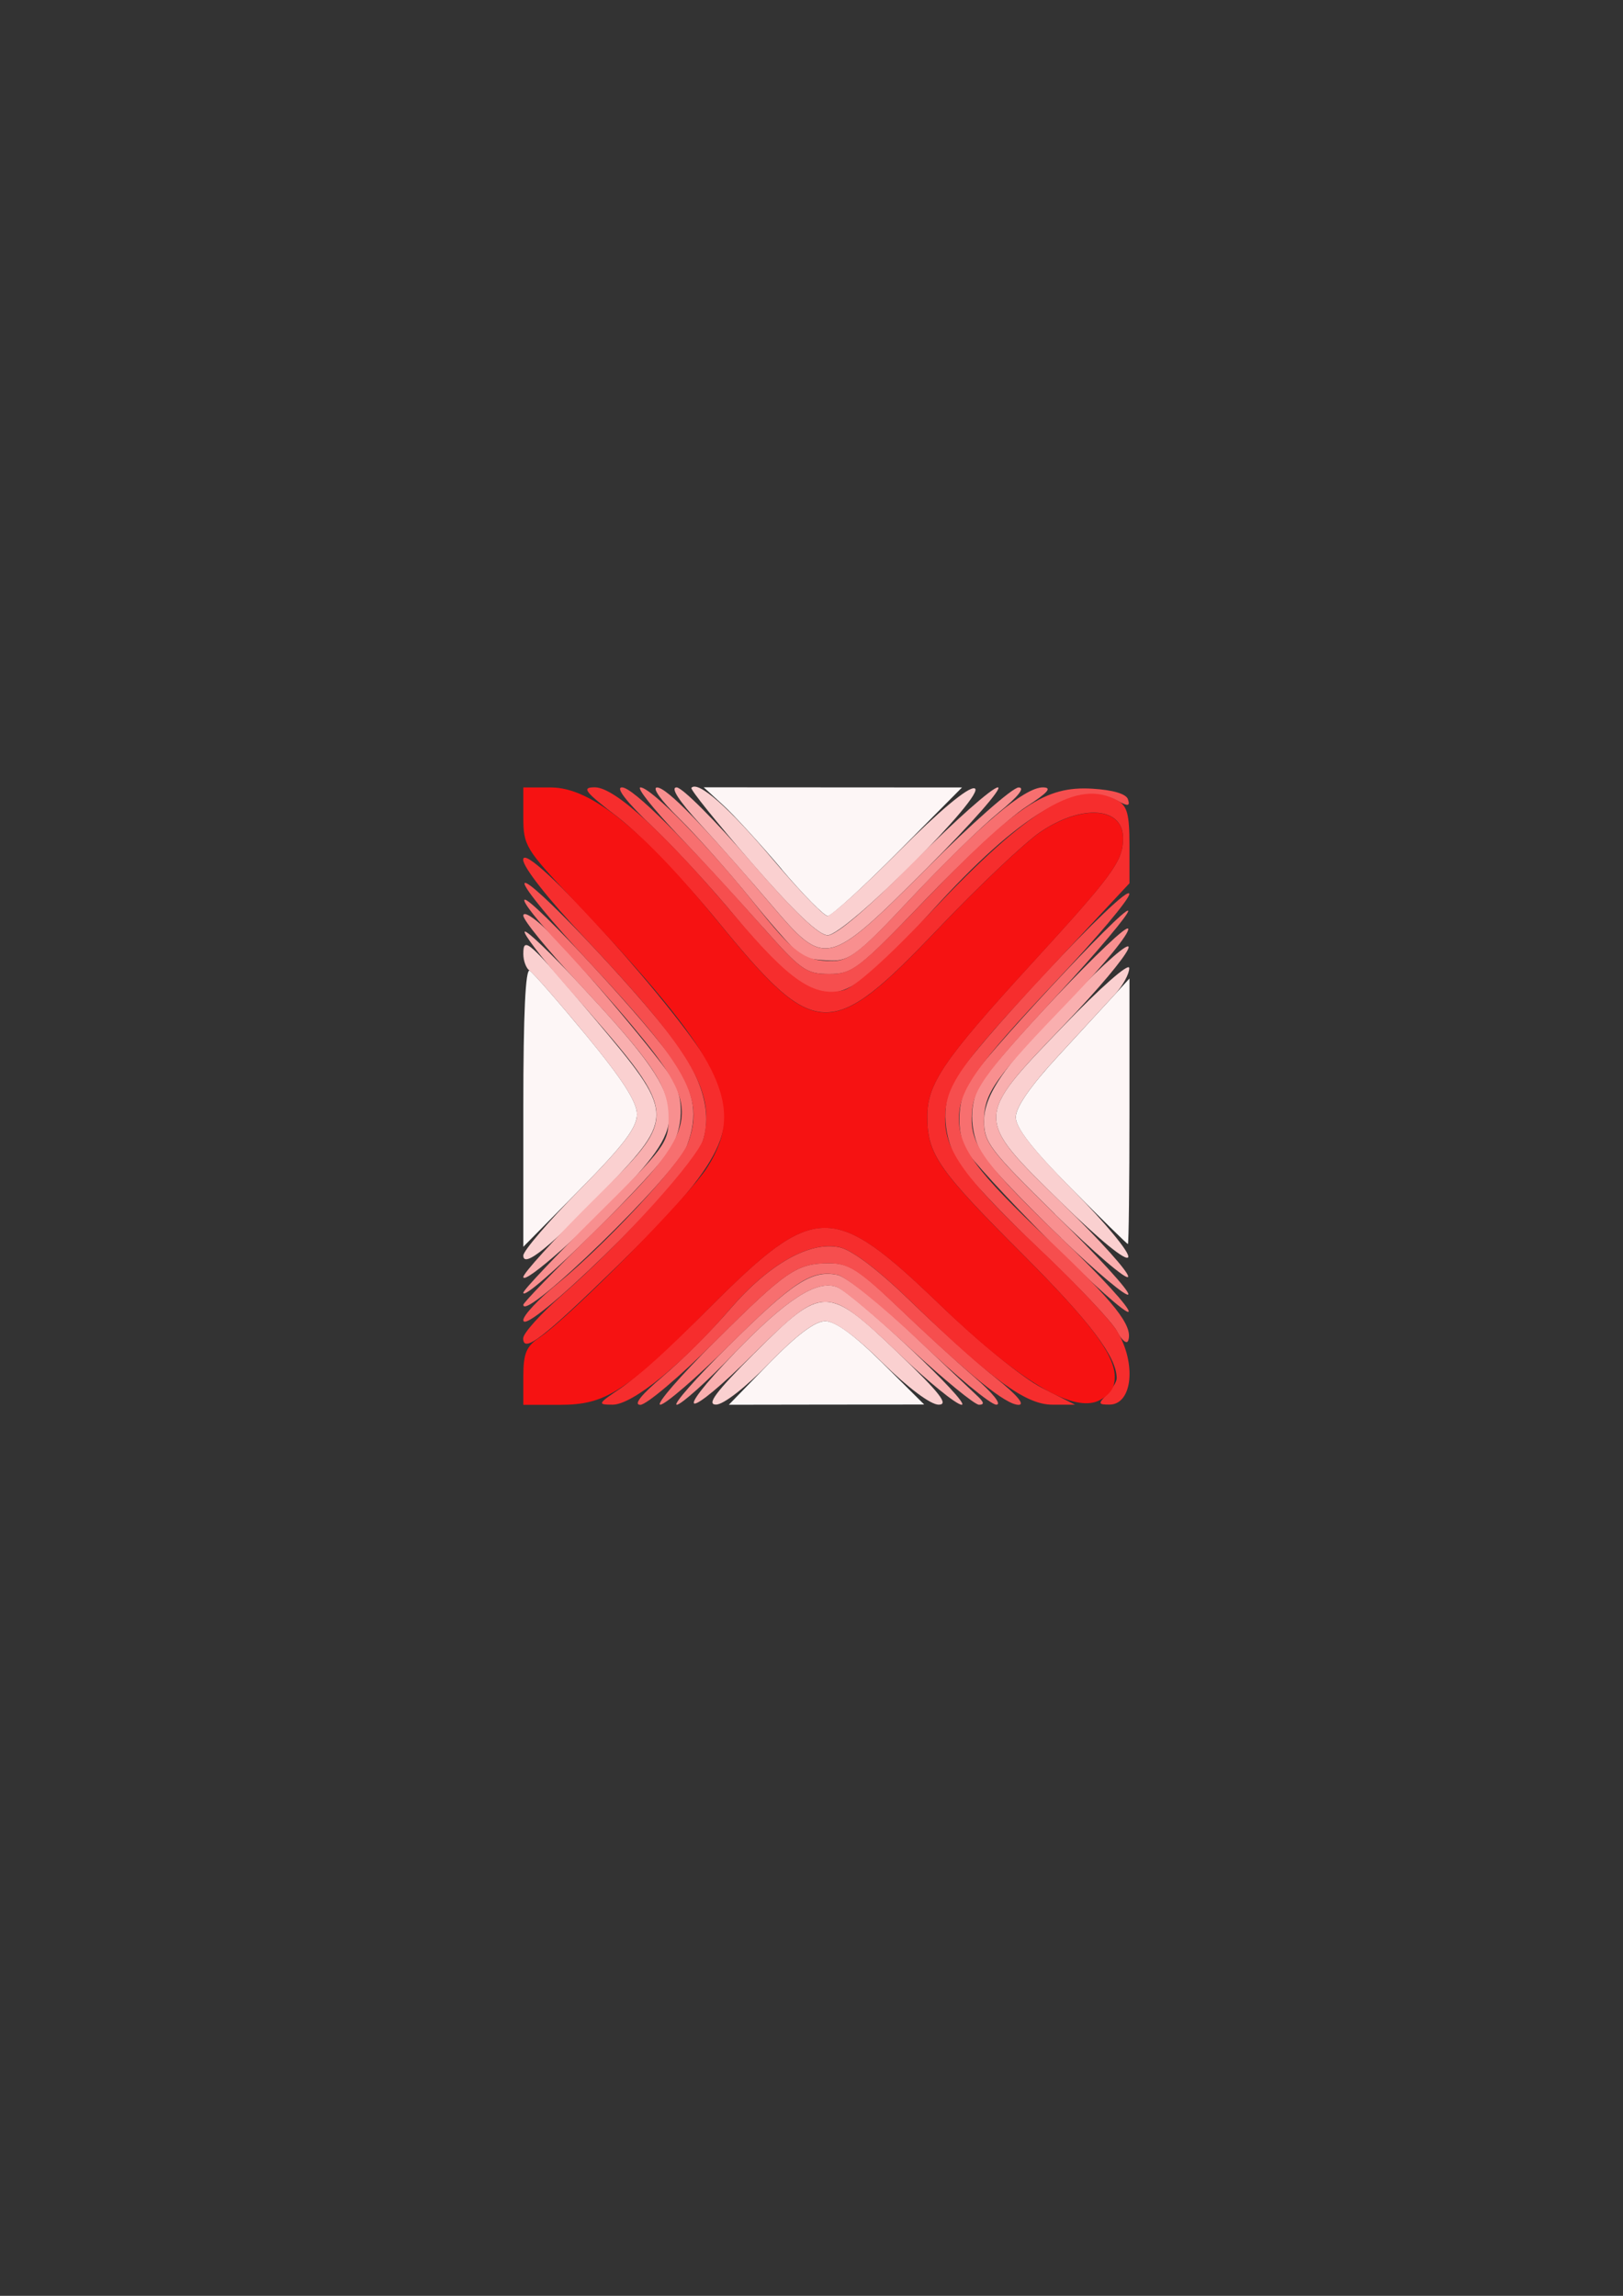 <?xml version="1.0" encoding="UTF-8" standalone="no"?>
<!-- Created with Inkscape (http://www.inkscape.org/) -->

<svg
   xmlns:dc="http://purl.org/dc/elements/1.1/"
   xmlns:cc="http://creativecommons.org/ns#"
   xmlns:rdf="http://www.w3.org/1999/02/22-rdf-syntax-ns#"
   xmlns:svg="http://www.w3.org/2000/svg"
   xmlns="http://www.w3.org/2000/svg"
   xmlns:sodipodi="http://sodipodi.sourceforge.net/DTD/sodipodi-0.dtd"
   xmlns:inkscape="http://www.inkscape.org/namespaces/inkscape"
   width="210mm"
   height="297mm"
   viewBox="0 0 210 297"
   version="1.1"
   id="svg8"
   inkscape:version="0.92.4 (f8dce91, 2019-08-02)"
   sodipodi:docname="no-merge.svg">
  <rect x="0" y="0" width="210" height="297" fill="#333333" stroke="none"/>
  <defs
     id="defs2" />
  <sodipodi:namedview
     id="base"
     pagecolor="#ffffff"
     bordercolor="#666666"
     borderopacity="1.0"
     inkscape:pageopacity="0.0"
     inkscape:pageshadow="2"
     inkscape:zoom="0.35"
     inkscape:cx="400"
     inkscape:cy="683.61726"
     inkscape:document-units="mm"
     inkscape:current-layer="layer1"
     showgrid="false"
     inkscape:window-width="1853"
     inkscape:window-height="1025"
     inkscape:window-x="67"
     inkscape:window-y="27"
     inkscape:window-maximized="1" />
  <g
     inkscape:label="Layer 1"
     inkscape:groupmode="layer"
     id="layer1">
    <g
       id="g3824"
       inkscape:transform-center-x="-1429.5446"
       inkscape:transform-center-y="1002.732"
       transform="matrix(9.648,0,0,9.826,-1789.373,-2026.302)">
      <path
         style="fill:#fdf6f6;stroke-width:0.085"
         d="m 195.786,224.162 c 0.368,-0.371 0.611,-0.55 0.748,-0.55 0.135,0 0.39,0.184 0.764,0.549 l 0.562,0.549 -1.31,0.001 -1.31,0.002 z m -3.302,-3.372 c 0,-1.22 0.029,-1.827 0.086,-1.792 0.047,0.029 0.39,0.415 0.762,0.857 0.48,0.571 0.676,0.871 0.676,1.033 0,0.176 -0.177,0.406 -0.762,0.987 l -0.762,0.758 z m 7.345,1.072 c -0.517,-0.512 -0.741,-0.794 -0.741,-0.934 0,-0.132 0.197,-0.411 0.572,-0.809 0.314,-0.334 0.657,-0.7 0.762,-0.813 l 0.191,-0.205 v 1.748 c 0,0.961 -0.01,1.748 -0.021,1.748 -0.012,-2.1e-4 -0.355,-0.33 -0.762,-0.734 z m -3.878,-4.198 c -0.291,-0.338 -0.646,-0.719 -0.789,-0.847 l -0.259,-0.233 1.732,0.001 1.732,0.001 -0.855,0.846 c -0.47,0.465 -0.895,0.846 -0.944,0.846 -0.049,0 -0.327,-0.276 -0.619,-0.614 z"
         id="path3840"
         inkscape:connector-curvature="0" />
      <path
         style="fill:#fad0d0;stroke-width:0.085"
         d="m 195.584,224.034 c 0.916,-0.901 0.974,-0.901 1.932,0.001 0.556,0.524 0.678,0.677 0.538,0.677 -0.108,0 -0.411,-0.223 -0.751,-0.55 -0.376,-0.363 -0.639,-0.55 -0.771,-0.55 -0.135,0 -0.38,0.18 -0.747,0.55 -0.318,0.321 -0.617,0.55 -0.717,0.549 -0.13,-9.6e-4 -0.005,-0.165 0.515,-0.677 z m -3.1,-1.286 c 0,-0.062 0.343,-0.455 0.762,-0.872 0.585,-0.582 0.762,-0.812 0.762,-0.987 0,-0.162 -0.196,-0.462 -0.676,-1.033 -0.372,-0.443 -0.715,-0.828 -0.762,-0.857 -0.047,-0.029 -0.086,-0.129 -0.086,-0.222 0,-0.24 0.069,-0.179 0.971,0.871 1.056,1.229 1.059,1.269 0.151,2.205 -0.751,0.774 -1.122,1.07 -1.122,0.896 z m 7.213,-0.699 c -1.166,-1.119 -1.166,-1.105 0.024,-2.317 0.504,-0.514 0.888,-0.845 0.889,-0.768 10e-4,0.075 -0.084,0.228 -0.188,0.341 -0.105,0.113 -0.448,0.479 -0.762,0.813 -0.374,0.398 -0.572,0.678 -0.572,0.809 0,0.141 0.231,0.429 0.773,0.966 0.425,0.421 0.756,0.814 0.736,0.875 -0.022,0.066 -0.379,-0.218 -0.9,-0.719 z m -4.15,-4.47 c -0.463,-0.524 -0.827,-0.968 -0.809,-0.988 0.089,-0.099 0.504,0.258 1.085,0.934 0.356,0.414 0.689,0.752 0.74,0.752 0.052,0 0.485,-0.385 0.962,-0.854 0.54,-0.531 0.922,-0.844 1.009,-0.826 0.199,0.041 -1.727,1.934 -1.969,1.934 -0.119,0 -0.452,-0.311 -1.019,-0.953 z"
         id="path3838"
         inkscape:connector-curvature="0" />
      <path
         style="fill:#f9afaf;stroke-width:0.085"
         d="m 195.322,224.026 c 0.695,-0.707 1.102,-0.963 1.369,-0.863 0.24,0.09 1.816,1.55 1.672,1.55 -0.07,0 -0.452,-0.305 -0.847,-0.677 -0.58,-0.546 -0.77,-0.677 -0.981,-0.677 -0.213,0 -0.391,0.126 -0.956,0.677 -0.909,0.887 -1.131,0.88 -0.257,-0.009 z m -2.838,-0.995 c 0,-0.049 0.4,-0.482 0.889,-0.961 1.24,-1.215 1.251,-1.113 -0.326,-2.885 -0.323,-0.362 -0.568,-0.678 -0.544,-0.701 0.023,-0.023 0.359,0.292 0.746,0.701 1.407,1.486 1.474,1.73 0.71,2.556 -0.585,0.632 -1.475,1.41 -1.475,1.289 z m 7.129,-0.83 c -0.874,-0.843 -0.951,-0.943 -0.95,-1.227 0.002,-0.366 0.317,-0.792 1.305,-1.762 0.976,-0.959 0.771,-0.528 -0.245,0.514 -1.197,1.227 -1.197,1.204 0.007,2.354 0.493,0.471 0.882,0.897 0.865,0.948 -0.017,0.051 -0.459,-0.321 -0.982,-0.825 z m -3.801,-4.068 c -0.271,-0.313 -0.698,-0.789 -0.95,-1.058 -0.293,-0.313 -0.409,-0.49 -0.322,-0.49 0.074,0 0.52,0.438 0.992,0.974 0.581,0.66 0.914,0.974 1.034,0.974 0.113,0 0.536,-0.354 1.163,-0.974 0.542,-0.536 1.046,-0.974 1.119,-0.974 0.073,0 -0.353,0.476 -0.946,1.058 -1.34,1.315 -1.369,1.322 -2.09,0.49 z"
         id="path3836"
         inkscape:connector-curvature="0" />
      <path
         style="fill:#f88f8f;stroke-width:0.085"
         d="m 195.245,223.93 c 0.857,-0.833 1.107,-0.993 1.45,-0.927 0.118,0.023 0.562,0.366 0.986,0.762 0.424,0.397 0.827,0.772 0.895,0.835 0.087,0.08 0.093,0.113 0.019,0.113 -0.058,0 -0.475,-0.336 -0.928,-0.746 -0.453,-0.41 -0.893,-0.772 -0.977,-0.803 -0.267,-0.1 -0.674,0.157 -1.369,0.863 -0.371,0.378 -0.722,0.686 -0.779,0.686 -0.057,0 0.259,-0.352 0.702,-0.783 z m 4.451,-1.413 c -0.48,-0.452 -0.947,-0.933 -1.037,-1.069 -0.185,-0.281 -0.208,-0.667 -0.056,-0.94 0.189,-0.34 1.957,-2.168 1.993,-2.061 0.019,0.058 -0.325,0.473 -0.766,0.922 -1.032,1.051 -1.166,1.236 -1.168,1.611 -0.002,0.281 0.081,0.385 0.982,1.253 0.541,0.521 0.971,0.983 0.954,1.027 -0.017,0.044 -0.423,-0.29 -0.903,-0.742 z m -7.212,0.721 c 0,-0.034 0.438,-0.489 0.974,-1.01 0.928,-0.903 0.974,-0.963 0.974,-1.292 0,-0.422 -0.202,-0.718 -1.217,-1.784 -0.402,-0.422 -0.731,-0.818 -0.731,-0.879 0,-0.061 0.137,0.02 0.304,0.18 0.418,0.401 1.595,1.774 1.715,2.001 0.132,0.25 0.123,0.58 -0.023,0.856 -0.171,0.323 -1.996,2.086 -1.996,1.928 z m 3.749,-4.422 c -0.057,-0.023 -0.361,-0.353 -0.675,-0.734 -0.314,-0.381 -0.759,-0.873 -0.989,-1.094 -0.238,-0.229 -0.363,-0.402 -0.291,-0.402 0.129,0 0.641,0.516 1.534,1.548 0.721,0.832 0.75,0.825 2.09,-0.49 0.593,-0.582 1.144,-1.058 1.224,-1.058 0.092,0 -0.005,0.12 -0.264,0.327 -0.225,0.18 -0.761,0.694 -1.189,1.143 -0.686,0.719 -0.813,0.815 -1.058,0.809 -0.153,-0.004 -0.325,-0.025 -0.382,-0.049 z"
         id="path3834"
         inkscape:connector-curvature="0" />
      <path
         style="fill:#f76f6f;stroke-width:0.085"
         d="m 195.057,223.877 c 0.955,-0.934 1.094,-1.027 1.532,-1.027 0.262,0 0.395,0.083 0.916,0.572 0.335,0.315 0.8,0.734 1.033,0.931 0.244,0.207 0.367,0.359 0.289,0.359 -0.074,3.1e-4 -0.538,-0.375 -1.031,-0.835 -0.493,-0.46 -0.989,-0.853 -1.101,-0.875 -0.346,-0.066 -0.573,0.079 -1.429,0.909 -0.454,0.44 -0.879,0.801 -0.945,0.801 -0.066,0 0.266,-0.376 0.736,-0.836 z m 4.481,-1.323 c -0.567,-0.559 -1.072,-1.099 -1.122,-1.201 -0.122,-0.249 -0.11,-0.615 0.029,-0.873 0.154,-0.285 2.116,-2.355 2.151,-2.27 0.015,0.037 -0.403,0.526 -0.93,1.087 -1.058,1.126 -1.165,1.277 -1.169,1.648 -0.004,0.364 0.204,0.634 1.23,1.601 0.5,0.472 0.894,0.895 0.875,0.941 -0.019,0.046 -0.499,-0.374 -1.066,-0.933 z m -7.055,0.844 c 0,-0.028 0.421,-0.455 0.937,-0.949 1.467,-1.406 1.5,-1.579 0.519,-2.732 -0.258,-0.303 -0.698,-0.787 -0.978,-1.077 -0.28,-0.29 -0.488,-0.548 -0.462,-0.575 0.067,-0.067 1.71,1.68 2.018,2.146 0.267,0.403 0.311,0.696 0.163,1.088 -0.144,0.381 -2.196,2.341 -2.196,2.098 z m 3.217,-4.967 c -0.303,-0.335 -0.82,-0.888 -1.149,-1.228 -0.329,-0.34 -0.553,-0.618 -0.496,-0.618 0.141,0 0.929,0.788 1.52,1.519 0.544,0.673 0.673,0.767 1.055,0.767 0.223,0 0.384,-0.126 1.043,-0.816 0.923,-0.967 1.532,-1.47 1.777,-1.47 0.132,0 0.072,0.067 -0.226,0.257 -0.223,0.141 -0.832,0.694 -1.354,1.228 -0.894,0.914 -0.969,0.971 -1.284,0.971 -0.308,2.9e-4 -0.378,-0.048 -0.885,-0.61 z"
         id="path3832"
         inkscape:connector-curvature="0" />
      <path
         style="fill:#f64e4e;stroke-width:0.085"
         d="m 194.358,224.337 c 0.25,-0.207 0.653,-0.603 0.896,-0.88 0.523,-0.598 1.076,-0.904 1.474,-0.816 0.169,0.037 0.519,0.299 0.954,0.713 0.378,0.36 0.89,0.813 1.139,1.007 0.279,0.218 0.396,0.353 0.305,0.353 -0.17,0 -0.647,-0.378 -1.579,-1.249 -0.562,-0.526 -0.7,-0.614 -0.96,-0.614 -0.435,0 -0.575,0.094 -1.529,1.027 -0.471,0.46 -0.923,0.836 -1.005,0.836 -0.096,0 0.011,-0.133 0.305,-0.376 z m 6.087,-0.593 c -0.066,-0.123 -0.529,-0.604 -1.03,-1.069 -0.501,-0.466 -0.993,-0.98 -1.093,-1.142 -0.204,-0.331 -0.236,-0.761 -0.078,-1.063 0.215,-0.41 2.367,-2.666 2.367,-2.481 0,0.068 -0.439,0.58 -0.975,1.138 -1.08,1.124 -1.31,1.444 -1.31,1.819 0,0.386 0.232,0.694 1.204,1.597 0.883,0.821 1.132,1.129 1.067,1.323 -0.018,0.056 -0.087,5.9e-4 -0.153,-0.122 z m -7.961,-0.146 c 0,-0.063 0.212,-0.284 0.471,-0.49 0.62,-0.495 1.632,-1.565 1.734,-1.833 0.226,-0.596 0.006,-0.995 -1.325,-2.393 -0.492,-0.517 -0.881,-0.983 -0.864,-1.034 0.037,-0.11 1.468,1.364 2.005,2.065 0.417,0.544 0.538,1.058 0.338,1.438 -0.257,0.489 -2.359,2.492 -2.359,2.248 z m 3.679,-4.462 c -0.142,-0.087 -0.512,-0.462 -0.822,-0.833 -0.31,-0.372 -0.814,-0.91 -1.121,-1.197 -0.355,-0.332 -0.504,-0.521 -0.412,-0.521 0.144,0 0.837,0.676 1.893,1.846 0.505,0.56 0.577,0.61 0.883,0.61 0.313,-3e-4 0.392,-0.06 1.322,-1.006 1.201,-1.221 1.583,-1.469 2.206,-1.433 0.278,0.016 0.458,0.068 0.481,0.14 0.03,0.09 0.001,0.095 -0.136,0.021 -0.533,-0.285 -1.307,0.164 -2.492,1.446 -1.031,1.116 -1.282,1.245 -1.803,0.927 z"
         id="path3830"
         inkscape:connector-curvature="0" />
      <path
         style="fill:#f62d2d;stroke-width:0.085"
         d="m 193.797,224.49 c 0.185,-0.122 0.718,-0.597 1.184,-1.055 1.418,-1.394 1.653,-1.397 3.089,-0.041 0.533,0.503 1.116,0.97 1.37,1.097 l 0.443,0.221 h -0.305 c -0.356,0 -0.813,-0.328 -1.896,-1.359 -0.435,-0.414 -0.785,-0.675 -0.954,-0.713 -0.398,-0.087 -0.951,0.219 -1.474,0.816 -0.625,0.713 -1.304,1.256 -1.572,1.256 -0.21,0 -0.203,-0.012 0.116,-0.222 z m 6.512,0.089 c 0.073,-0.073 0.133,-0.17 0.133,-0.214 0,-0.283 -0.361,-0.749 -1.268,-1.64 -1.128,-1.107 -1.272,-1.311 -1.272,-1.807 0,-0.433 0.216,-0.744 1.392,-2.006 1.106,-1.186 1.233,-1.357 1.233,-1.661 0,-0.41 -0.55,-0.45 -1.108,-0.08 -0.206,0.137 -0.819,0.706 -1.362,1.265 -1.456,1.5 -1.649,1.493 -2.972,-0.096 -0.442,-0.53 -1.04,-1.142 -1.329,-1.36 -0.452,-0.34 -0.496,-0.396 -0.313,-0.396 0.27,0 0.944,0.609 1.884,1.7 0.731,0.849 1.058,1.067 1.453,0.971 0.145,-0.035 0.588,-0.424 1.166,-1.024 1.329,-1.379 1.974,-1.759 2.503,-1.475 0.134,0.071 0.164,0.18 0.164,0.589 v 0.502 l -1.108,1.167 c -1.19,1.254 -1.364,1.502 -1.364,1.939 0,0.419 0.272,0.788 1.253,1.698 0.487,0.452 0.961,0.943 1.052,1.091 0.264,0.427 0.207,0.969 -0.102,0.969 -0.151,0 -0.154,-0.012 -0.033,-0.133 z m -7.826,-0.743 c 0,-0.066 0.238,-0.325 0.529,-0.575 0.804,-0.691 1.827,-1.804 1.89,-2.058 0.155,-0.619 -0.163,-1.145 -1.594,-2.636 -0.485,-0.505 -0.826,-0.93 -0.826,-1.03 0,-0.304 2.189,2.085 2.538,2.77 0.384,0.753 0.163,1.203 -1.261,2.565 -1.014,0.97 -1.277,1.169 -1.277,0.965 z"
         id="path3828"
         inkscape:connector-curvature="0" />
      <path
         style="fill:#f61212;stroke-width:0.085"
         d="m 192.484,224.342 c 0,-0.304 0.039,-0.397 0.214,-0.512 0.403,-0.264 2.014,-1.868 2.255,-2.245 0.524,-0.82 0.207,-1.44 -1.806,-3.529 -0.633,-0.657 -0.663,-0.706 -0.663,-1.079 v -0.391 h 0.373 c 0.529,0 1.22,0.545 2.228,1.756 1.323,1.59 1.517,1.596 2.972,0.096 0.542,-0.559 1.155,-1.128 1.362,-1.265 0.558,-0.369 1.108,-0.33 1.108,0.08 0,0.303 -0.127,0.475 -1.233,1.661 -1.176,1.262 -1.392,1.573 -1.392,2.006 0,0.495 0.144,0.7 1.272,1.807 1.027,1.008 1.323,1.428 1.224,1.739 -0.028,0.09 -0.145,0.186 -0.259,0.215 -0.371,0.093 -1.071,-0.341 -2.066,-1.282 -1.439,-1.36 -1.673,-1.357 -3.092,0.038 -1.133,1.114 -1.39,1.277 -2.009,1.277 h -0.488 z"
         id="path3826"
         inkscape:connector-curvature="0" />
    </g>
  </g>
</svg>
